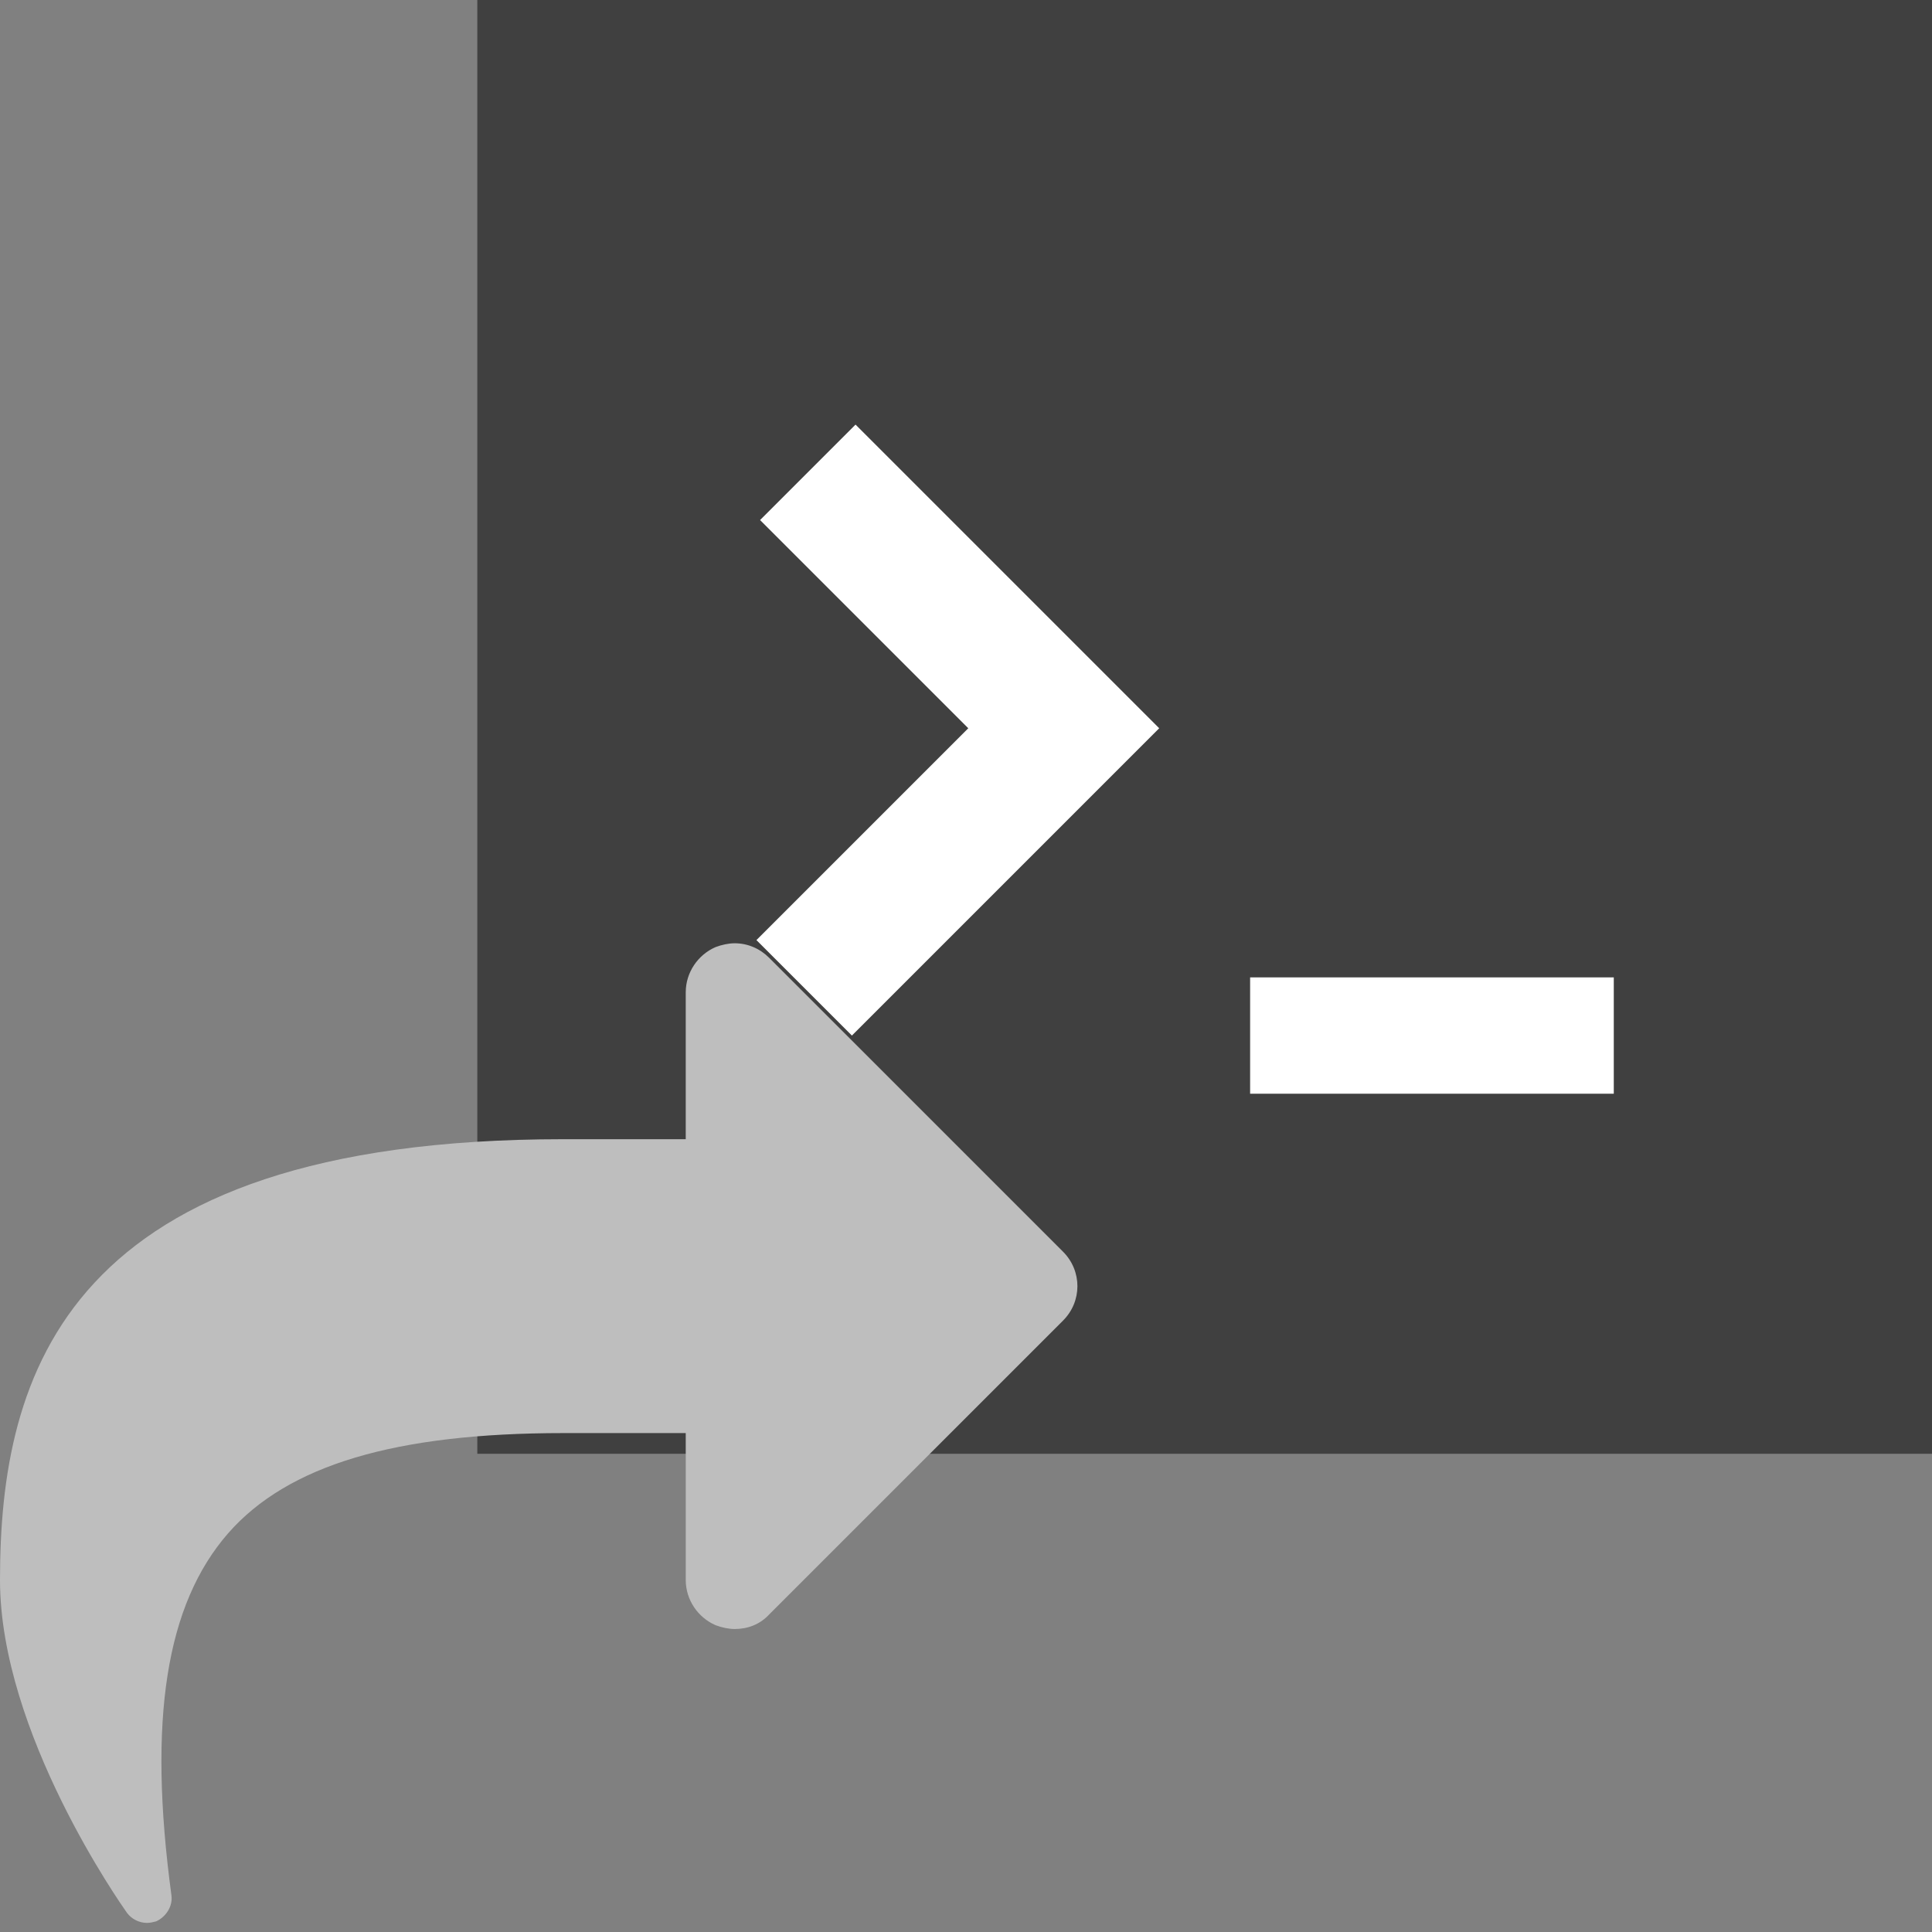 <svg viewBox="0 0 17 17" xmlns="http://www.w3.org/2000/svg">
    <rect x="0" y="0" width="17" height="17" fill="#808080" stroke="none"/>
    <g transform="matrix(1,0,0,1,0.5,-91.5)">
        <g transform="matrix(1,0,0,1,2.1,-2.084)">
            <rect x="1.6" y="93.584" width="12.8" height="12.792" style="fill:rgb(64,64,64);fill-rule:nonzero;"/>
        </g>
        <g id="share-square-o" transform="matrix(0.431,0,0,0.431,-2.224,99.8)">
            <path d="M25.703,7.703L19.703,13.703C19.516,13.906 19.265,14 19,14C18.875,14 18.734,13.969 18.609,13.922C18.25,13.766 18,13.406 18,13L18,10L15.5,10C12.063,10 9.875,10.656 8.656,12.047C7.39,13.5 7.015,15.844 7.5,19.438C7.531,19.657 7.391,19.876 7.187,19.969C7.124,19.985 7.062,20 7,20C6.844,20 6.687,19.922 6.594,19.797C6.485,19.641 4,16.125 4,13C4,8.812 5.313,4 15.5,4L18,4L18,1C18,0.594 18.25,0.234 18.609,0.078C18.734,0.031 18.875,-0 19,-0C19.266,-0 19.516,0.109 19.703,0.297L25.703,6.297C26.094,6.688 26.094,7.313 25.703,7.703Z" style="fill:rgb(190,190,190);fill-rule:nonzero;"/>
        </g>
    </g>
    <g transform="matrix(1,0,0,1,2.6,-93.584)">
        <path d="M8.4,102.184L11.6,102.184L11.6,103.208L8.4,103.208L8.4,102.184ZM4.088,98.16L5.92,99.992L4.056,101.856L4.896,102.696L7.6,99.992L4.928,97.32L4.088,98.16Z" style="fill:white;fill-rule:nonzero;"/>
    </g>
</svg>
